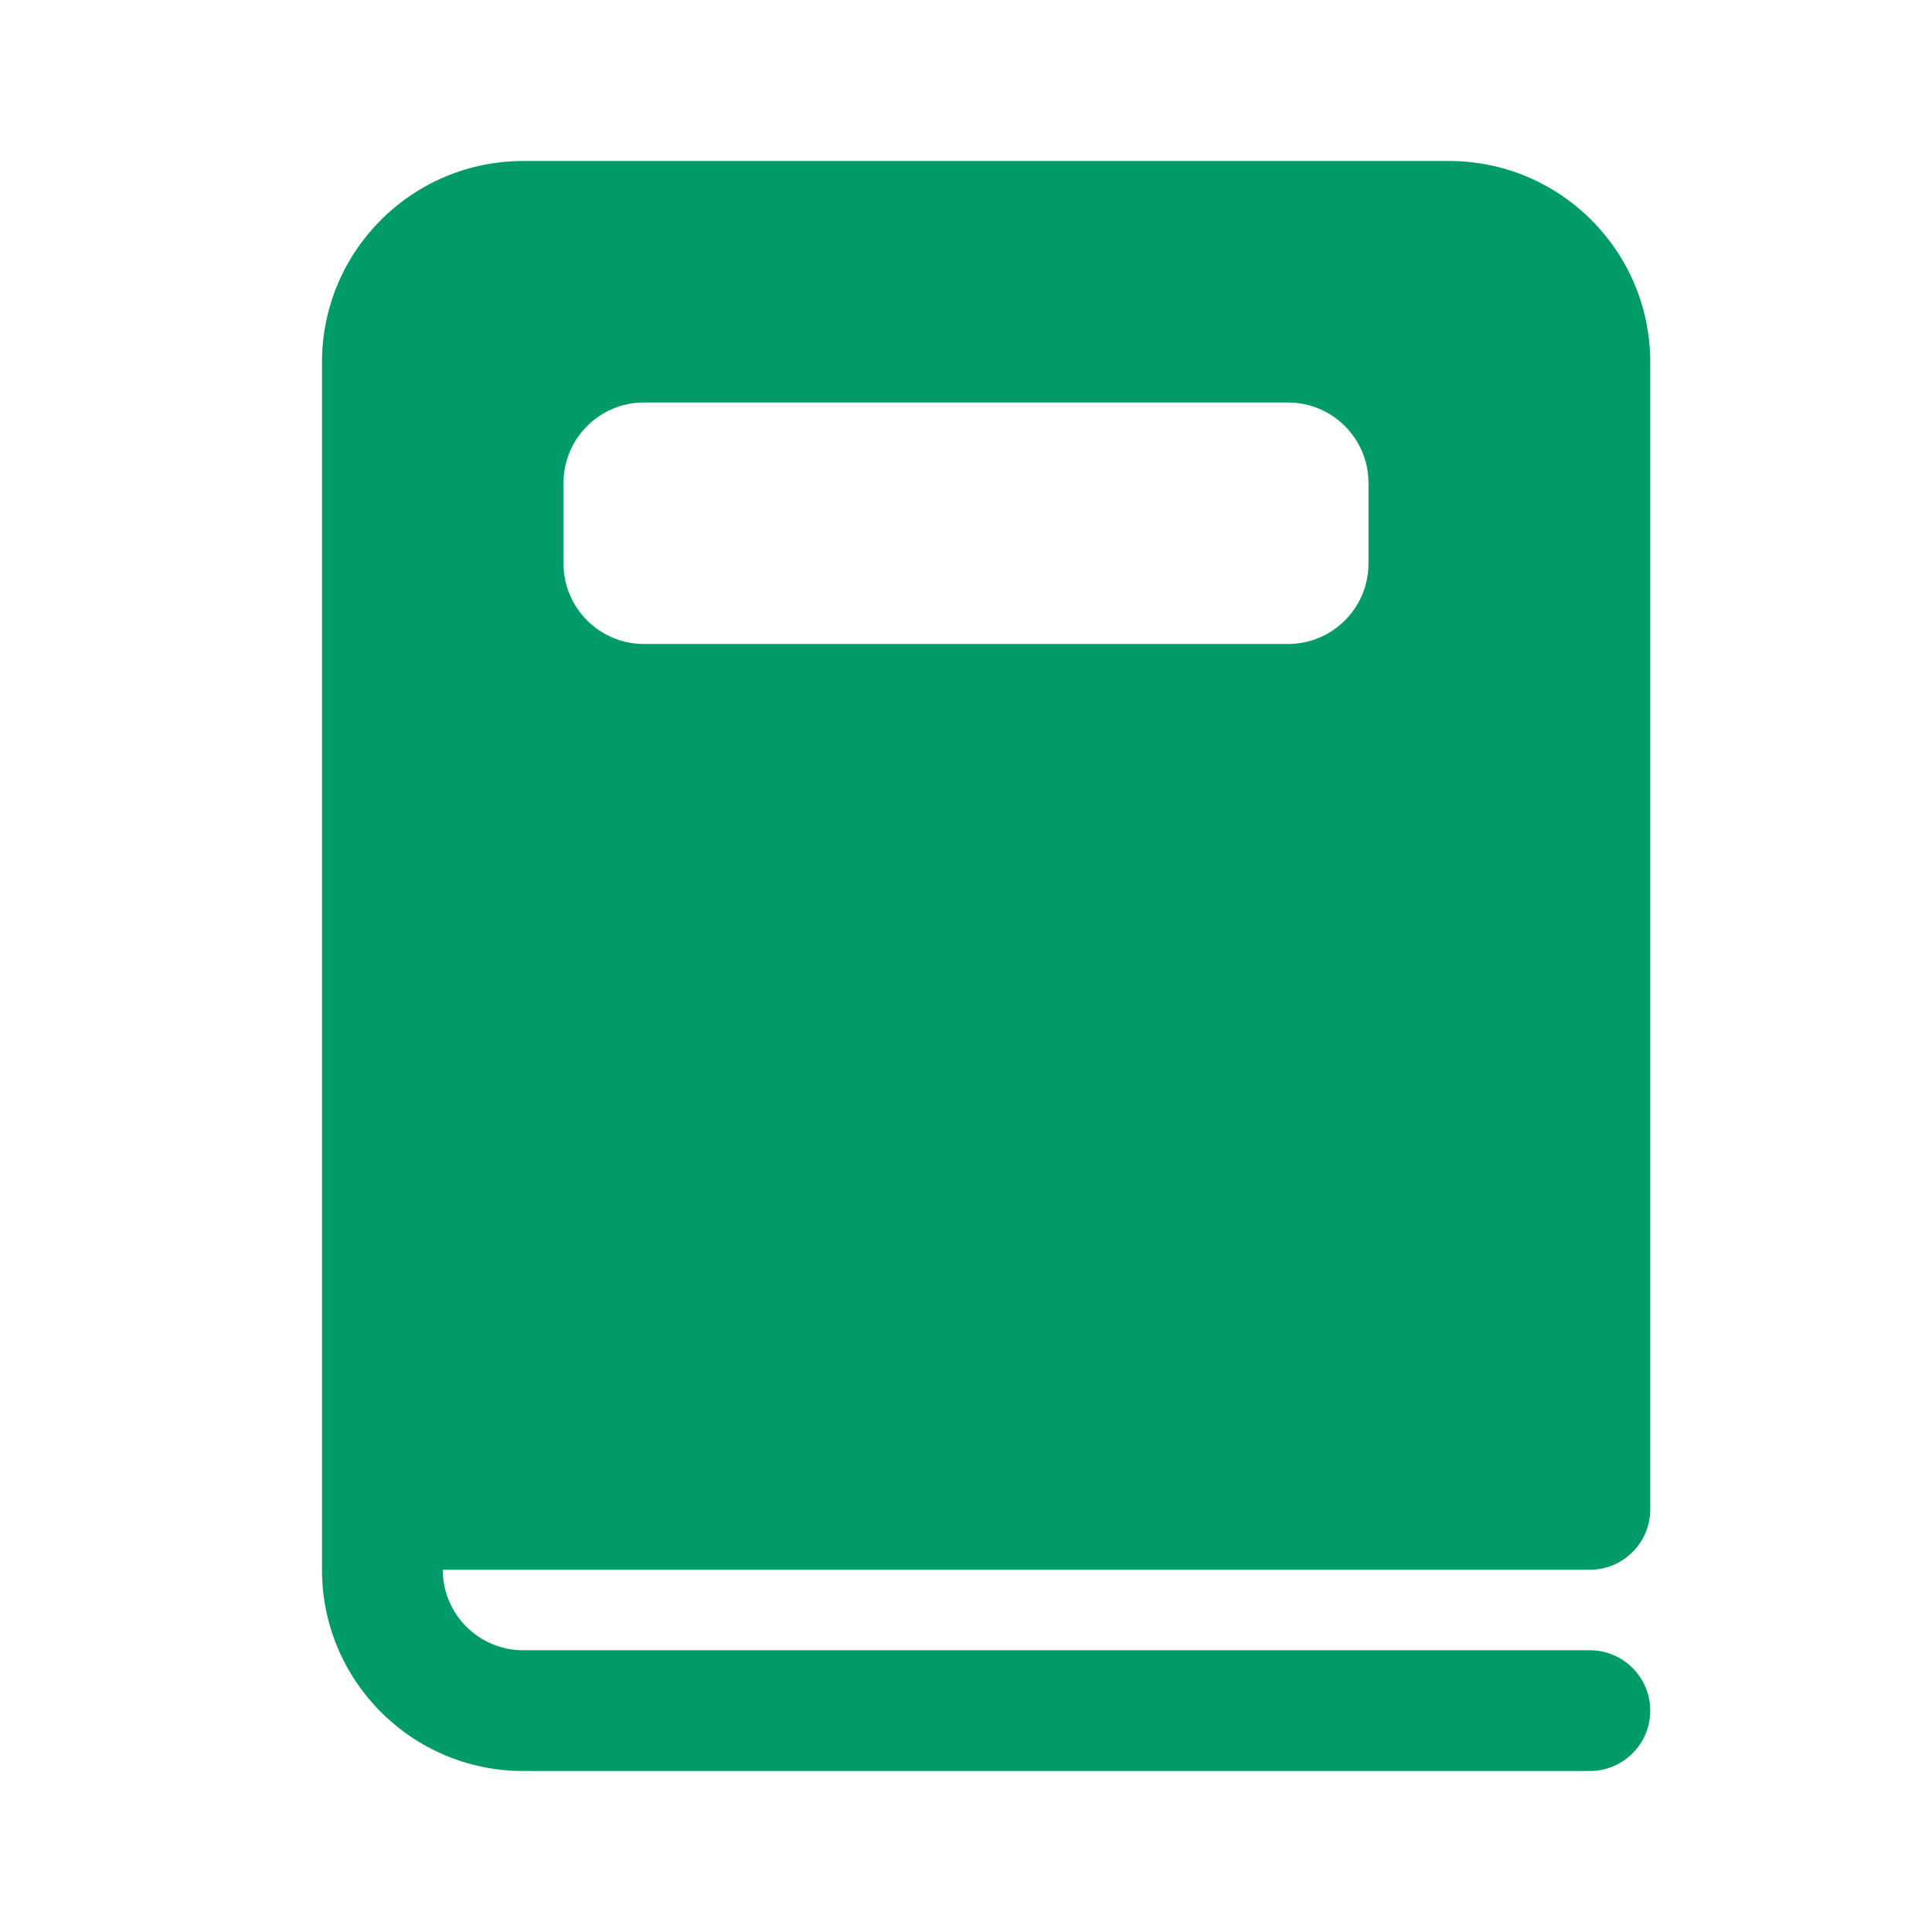 <?xml version="1.0" encoding="UTF-8"?>
<svg width="800px" height="800px" viewBox="0 0 24 24" version="1.1" xmlns="http://www.w3.org/2000/svg" xmlns:xlink="http://www.w3.org/1999/xlink">
    <g id="🔍-System-Icons" stroke="none" stroke-width="1" fill="none" fill-rule="evenodd">
        <g id="ic_fluent_dictionary_24_filled" fill="#212121" fill-rule="nonzero">
            <path d="M18,2 C19.381,2 20.5,3.119 20.5,4.5 L20.5,4.5 L20.5,18.75 C20.5,19.164 20.164,19.5 19.75,19.5 L19.75,19.5 L5.5,19.5 C5.5,20.052 5.948,20.5 6.5,20.5 L6.5,20.5 L19.75,20.5 C20.164,20.5 20.5,20.836 20.5,21.25 C20.5,21.664 20.164,22 19.75,22 L19.75,22 L6.5,22 C5.119,22 4,20.881 4,19.5 L4,19.5 L4,4.5 C4,3.119 5.119,2 6.5,2 L6.5,2 Z M16,5 L8,5 C7.448,5 7,5.448 7,6 L7,7 C7,7.552 7.448,8 8,8 L16,8 C16.552,8 17,7.552 17,7 L17,6 C17,5.448 16.552,5 16,5 Z" id="🎨-Color" fill="#009b68">

</path>
        </g>
    </g>
</svg>
